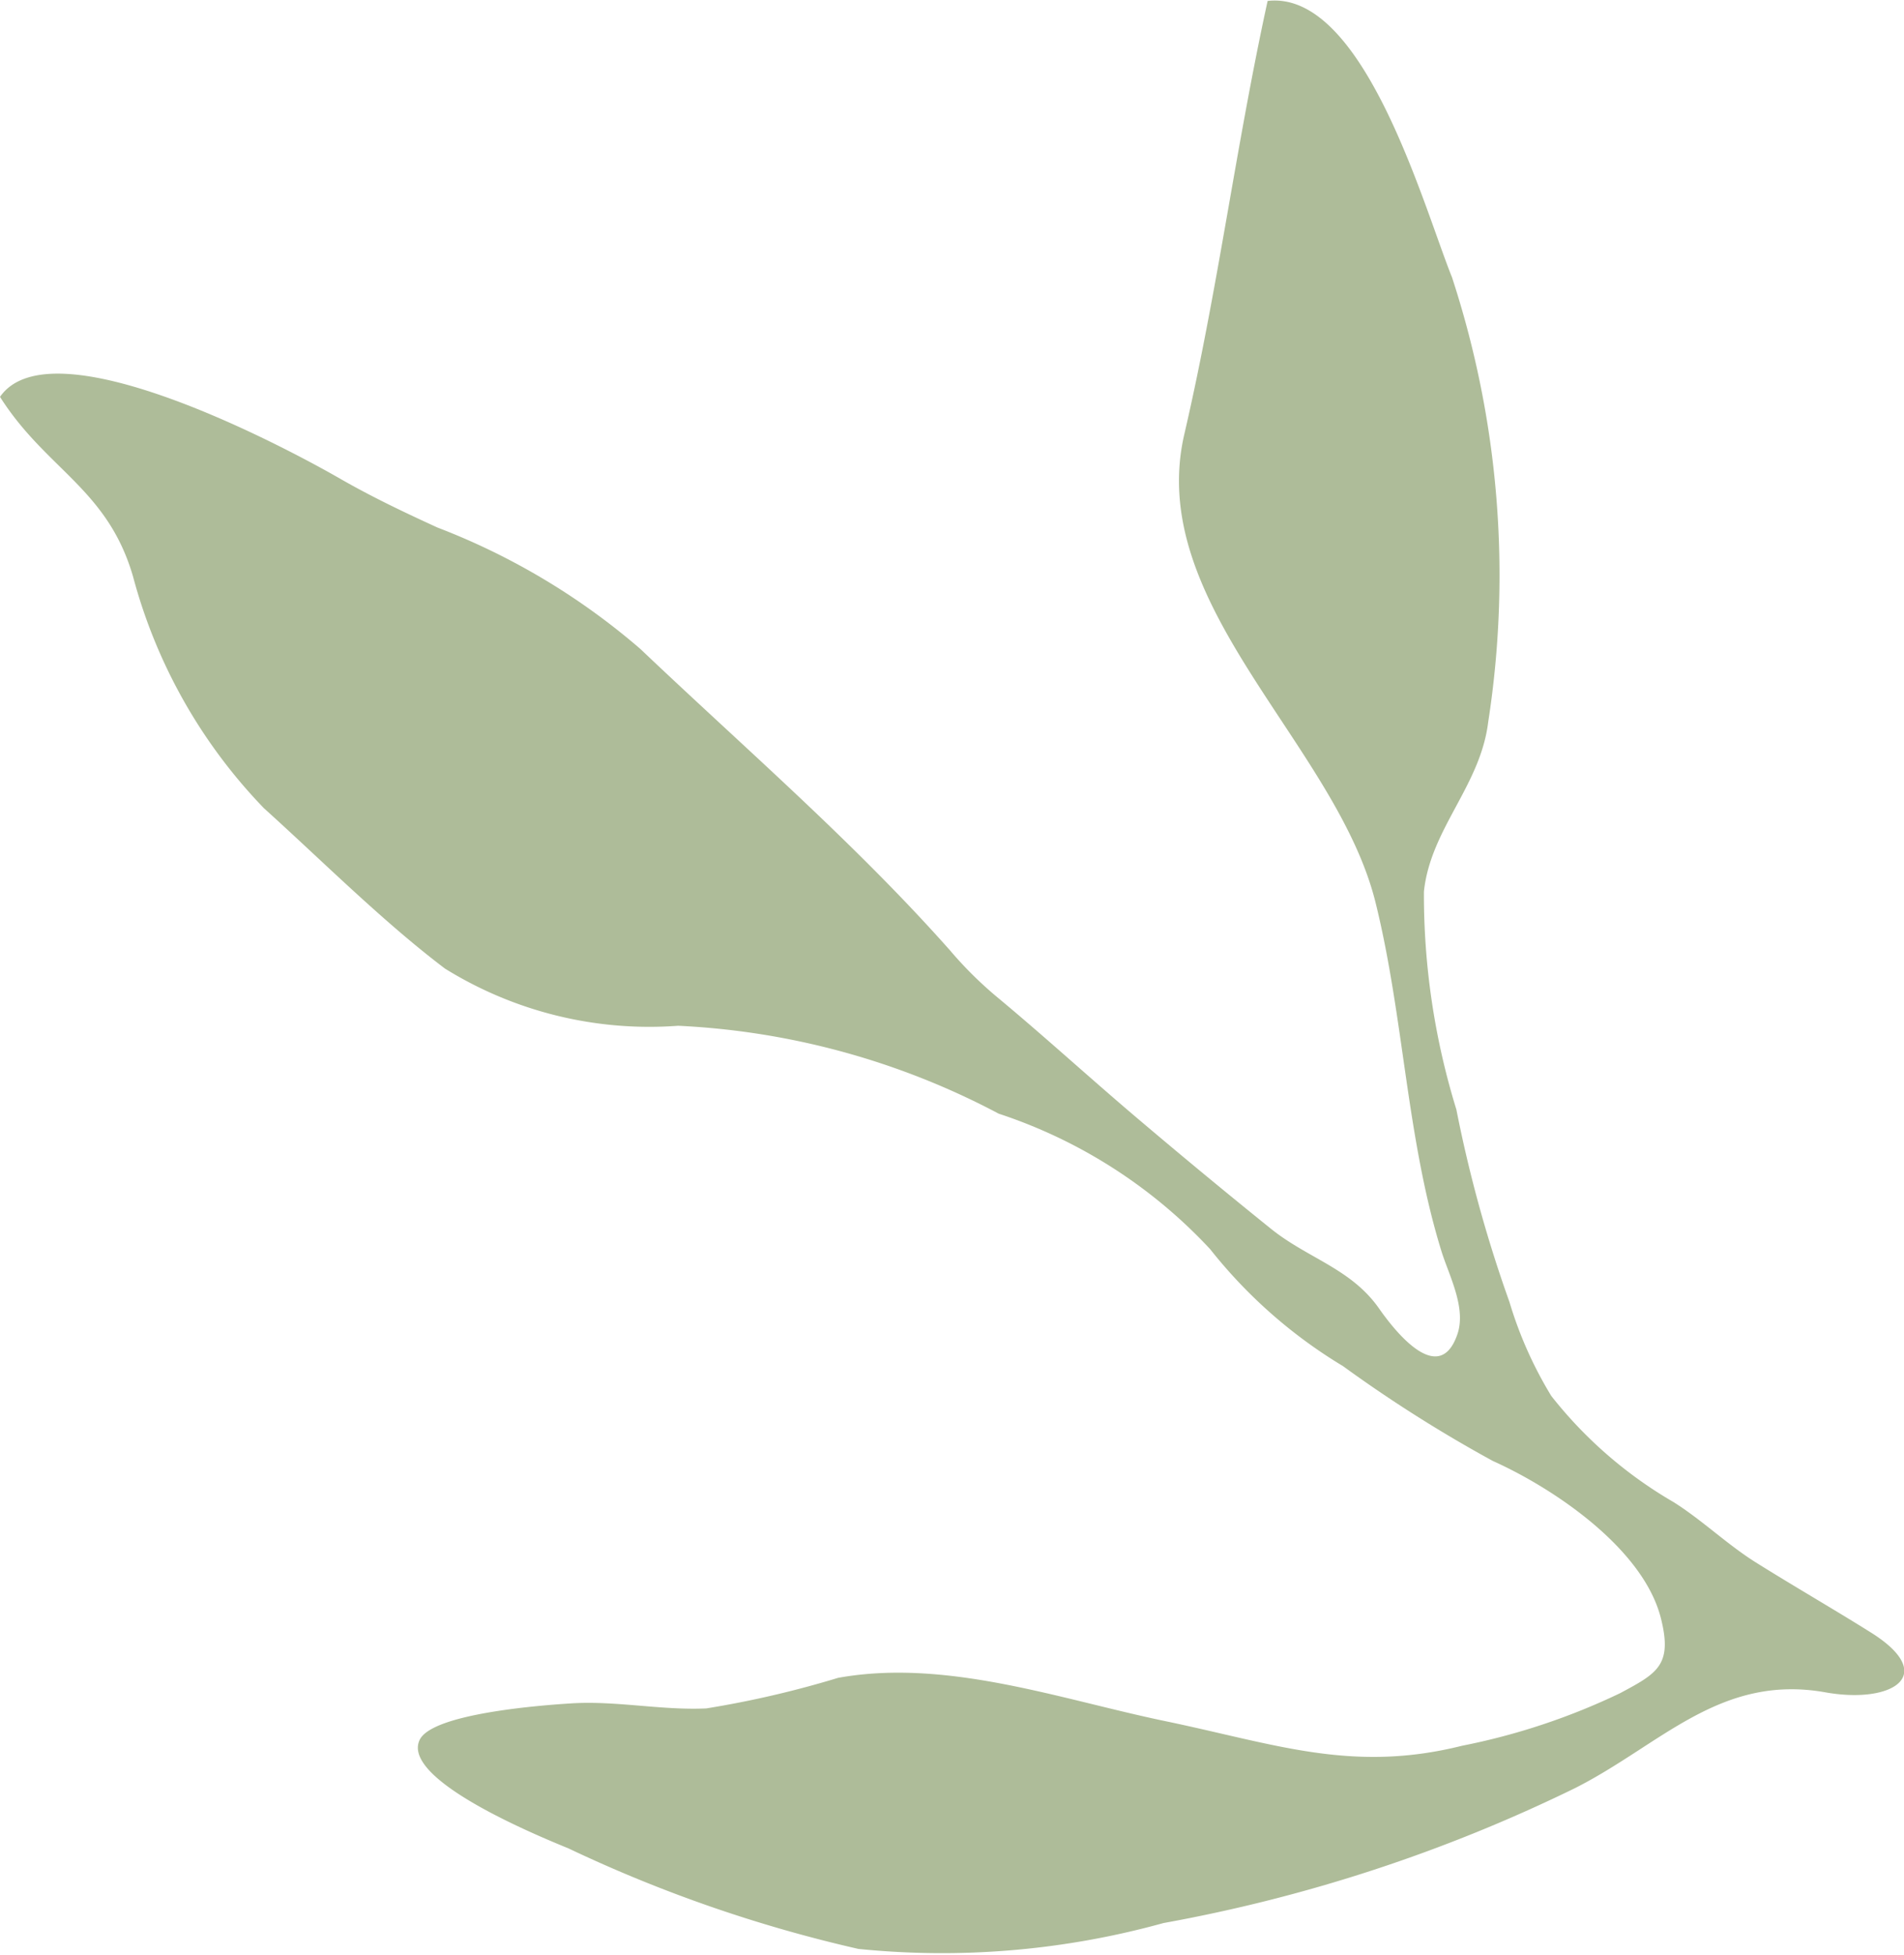 <svg id="botanic-icon-testimonial" xmlns="http://www.w3.org/2000/svg" width="30.332" height="31.132" viewBox="0 0 30.332 31.132">
  <g id="Group_7863" data-name="Group 7863" transform="translate(-270.957 -7460.1)">
    <g id="Group_7862" data-name="Group 7862">
      <path id="Path_5089" data-name="Path 5089" d="M277.924,7468.5c-.512-.235-1.032-.48-1.554-.78-.931-.535-4.6-2.471-5.413-1.3.737,1.161,1.716,1.463,2.121,2.867a8.432,8.432,0,0,0,2.084,3.684c.928.837,1.888,1.8,2.883,2.553a6.178,6.178,0,0,0,3.715.911,12.115,12.115,0,0,1,5.107,1.4,8.026,8.026,0,0,1,3.368,2.157,7.87,7.87,0,0,0,2.118,1.864,22.018,22.018,0,0,0,2.387,1.51c.978.439,2.4,1.4,2.677,2.507.188.747-.063.875-.648,1.189a10.542,10.542,0,0,1-2.522.839c-1.754.438-2.978-.029-4.729-.393-1.673-.348-3.48-1-5.209-.689a15.933,15.933,0,0,1-2.1.487c-.72.033-1.438-.126-2.156-.08-.445.028-2.211.157-2.411.582-.3.634,1.887,1.528,2.373,1.728a22.31,22.31,0,0,0,4.617,1.6,13.228,13.228,0,0,0,4.86-.412,25.1,25.1,0,0,0,6.553-2.147c1.366-.689,2.314-1.826,3.992-1.527,1.065.19,1.809-.272.726-.952-.61-.382-1.228-.737-1.841-1.121-.454-.286-.847-.668-1.3-.954a6.849,6.849,0,0,1-1.952-1.693,6.38,6.38,0,0,1-.666-1.495,21.386,21.386,0,0,1-.846-3.066,11.6,11.6,0,0,1-.517-3.471c.105-1,.9-1.682,1.024-2.7a15.25,15.25,0,0,0-.577-7.083c-.445-1.1-1.4-4.576-2.937-4.4-.505,2.308-.793,4.6-1.327,6.9-.63,2.721,2.425,4.936,3.048,7.464.452,1.831.489,3.743,1.05,5.552.117.377.4.9.25,1.323-.283.81-.955,0-1.248-.42-.448-.636-1.136-.794-1.726-1.271q-1.033-.832-2.046-1.69c-.782-.659-1.537-1.353-2.324-2.006a6.173,6.173,0,0,1-.737-.733c-1.526-1.72-3.268-3.218-4.933-4.8A10.923,10.923,0,0,0,277.924,7468.5Z" fill="#aebc99"/>
    </g>
  </g>
</svg>

